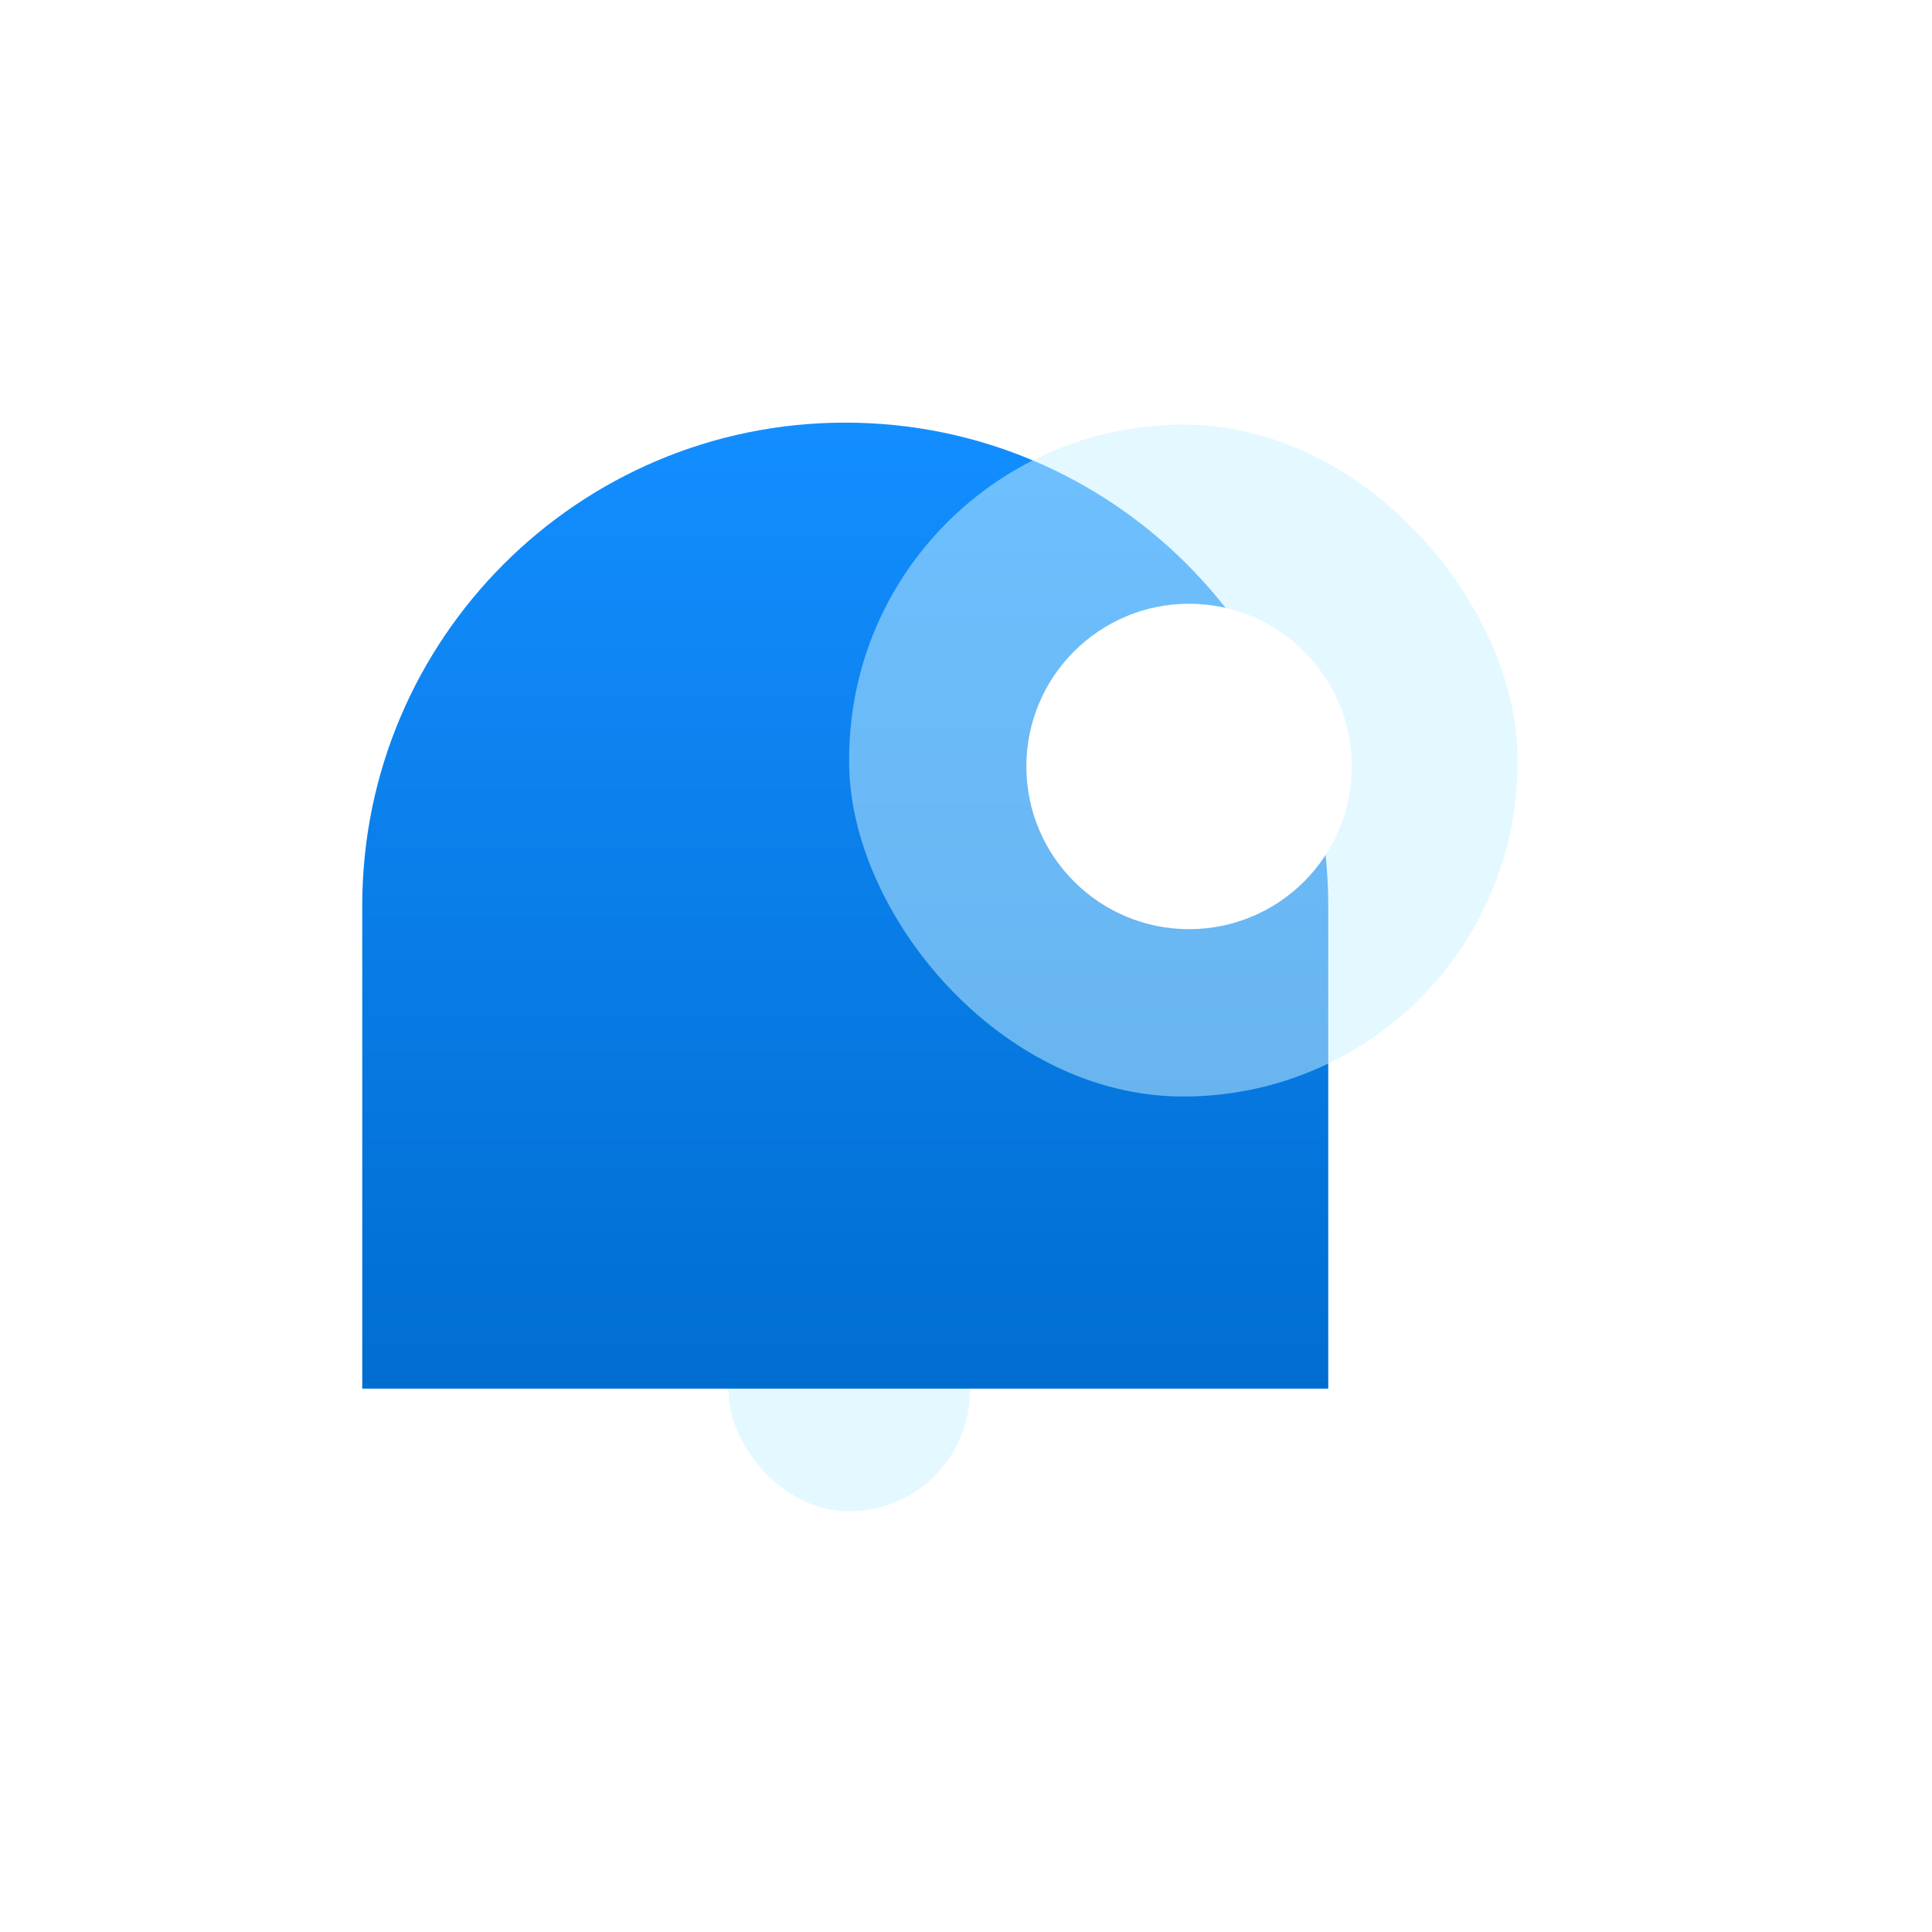 <svg width="32" height="32" viewBox="0 0 32 32" fill="none" xmlns="http://www.w3.org/2000/svg">
<g filter="url(#filter0_bi_1035_45523)">
<rect x="12" y="21" width="4" height="4" rx="2" fill="#CBF3FF" fill-opacity="0.5"/>
</g>
<path d="M6 15C6 10.582 9.582 7 14 7C18.418 7 22 10.582 22 15V23H6V15Z" fill="url(#paint0_linear_1035_45523)"/>
<g filter="url(#filter1_bi_1035_45523)">
<rect x="14" y="7" width="11.071" height="11.129" rx="5.536" fill="#CBF3FF" fill-opacity="0.5"/>
</g>
<circle cx="19.695" cy="12.695" r="2.695" fill="white"/>
<defs>
<filter id="filter0_bi_1035_45523" x="10.691" y="19.691" width="6.619" height="6.619" filterUnits="userSpaceOnUse" color-interpolation-filters="sRGB">
<feFlood flood-opacity="0" result="BackgroundImageFix"/>
<feGaussianBlur in="BackgroundImage" stdDeviation="0.655"/>
<feComposite in2="SourceAlpha" operator="in" result="effect1_backgroundBlur_1035_45523"/>
<feBlend mode="normal" in="SourceGraphic" in2="effect1_backgroundBlur_1035_45523" result="shape"/>
<feColorMatrix in="SourceAlpha" type="matrix" values="0 0 0 0 0 0 0 0 0 0 0 0 0 0 0 0 0 0 127 0" result="hardAlpha"/>
<feOffset dx="0.065" dy="0.033"/>
<feGaussianBlur stdDeviation="0.164"/>
<feComposite in2="hardAlpha" operator="arithmetic" k2="-1" k3="1"/>
<feColorMatrix type="matrix" values="0 0 0 0 1 0 0 0 0 1 0 0 0 0 1 0 0 0 0.6 0"/>
<feBlend mode="normal" in2="shape" result="effect2_innerShadow_1035_45523"/>
</filter>
<filter id="filter1_bi_1035_45523" x="12.691" y="5.691" width="13.69" height="13.748" filterUnits="userSpaceOnUse" color-interpolation-filters="sRGB">
<feFlood flood-opacity="0" result="BackgroundImageFix"/>
<feGaussianBlur in="BackgroundImage" stdDeviation="0.655"/>
<feComposite in2="SourceAlpha" operator="in" result="effect1_backgroundBlur_1035_45523"/>
<feBlend mode="normal" in="SourceGraphic" in2="effect1_backgroundBlur_1035_45523" result="shape"/>
<feColorMatrix in="SourceAlpha" type="matrix" values="0 0 0 0 0 0 0 0 0 0 0 0 0 0 0 0 0 0 127 0" result="hardAlpha"/>
<feOffset dx="0.065" dy="0.033"/>
<feGaussianBlur stdDeviation="0.164"/>
<feComposite in2="hardAlpha" operator="arithmetic" k2="-1" k3="1"/>
<feColorMatrix type="matrix" values="0 0 0 0 1 0 0 0 0 1 0 0 0 0 1 0 0 0 0.6 0"/>
<feBlend mode="normal" in2="shape" result="effect2_innerShadow_1035_45523"/>
</filter>
<linearGradient id="paint0_linear_1035_45523" x1="14" y1="7" x2="14" y2="23" gradientUnits="userSpaceOnUse">
<stop stop-color="#138EFF"/>
<stop offset="1" stop-color="#006DD1"/>
</linearGradient>
</defs>
</svg>
